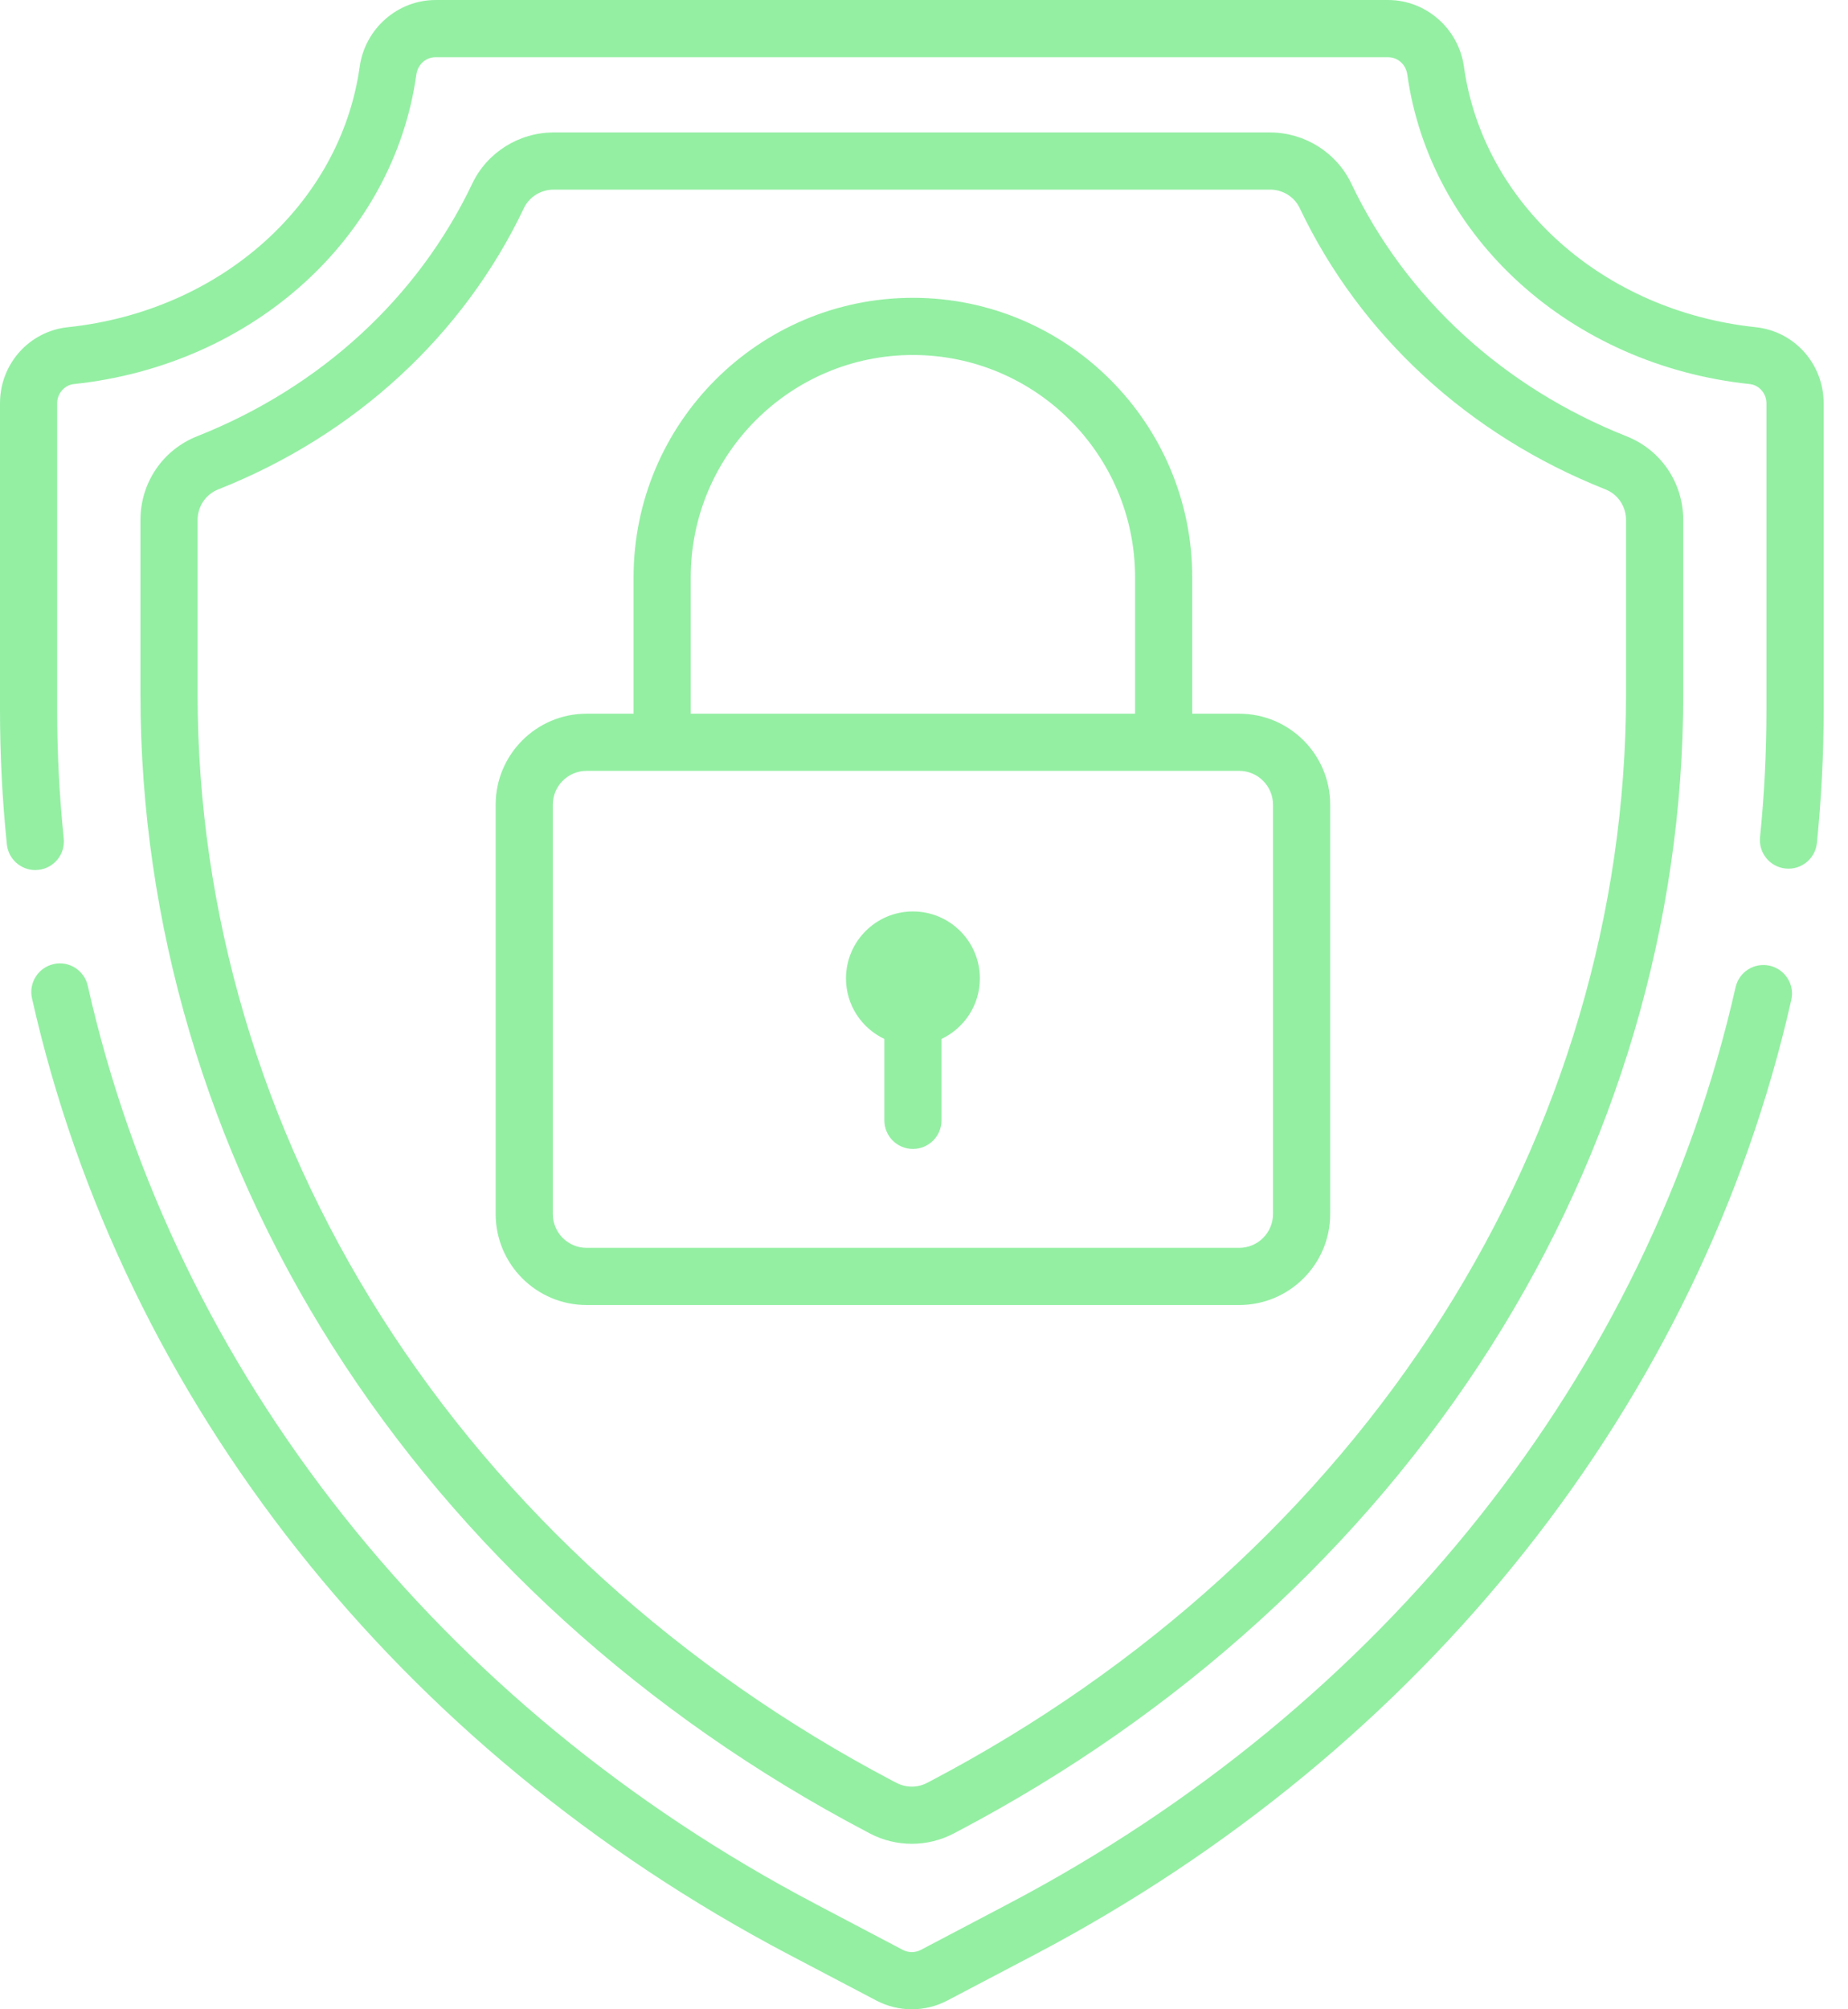 <svg xmlns="http://www.w3.org/2000/svg" width="46" height="50" viewBox="0 0 46 50">
    <g fill="none" fill-rule="evenodd">
        <g fill="#94EFA3">
            <g>
                <path d="M276.335 30.99c.383-.086.764.156.85.54 2.158 9.604 8.762 17.933 18.117 22.85l2.171 1.142c.14.073.308.073.448 0l2.17-1.141c9.342-4.91 15.942-13.225 18.11-22.812.086-.384.467-.624.85-.538.384.087.625.468.538.851-2.26 9.994-9.124 18.654-18.835 23.759l-2.171 1.14c-.277.146-.582.219-.886.219-.304 0-.608-.073-.886-.219l-2.17-1.14c-9.727-5.113-16.595-13.787-18.845-23.8-.086-.383.155-.764.539-.85zm30.278-20.694c.862 0 1.657.5 2.024 1.272 1.352 2.842 3.784 5.074 6.847 6.287.86.34 1.415 1.158 1.415 2.086v4.337c0 5.685-1.659 11.302-4.795 16.242-3.168 4.989-7.756 9.158-13.271 12.056l-.09.048c-.328.172-.687.258-1.046.258-.36 0-.718-.086-1.046-.258l-.09-.048c-5.514-2.898-10.104-7.067-13.271-12.056-3.137-4.94-4.794-10.557-4.794-16.242v-4.337c0-.928.555-1.747 1.414-2.086 3.064-1.213 5.495-3.445 6.846-6.287.368-.773 1.162-1.272 2.025-1.272zm0 1.423h-17.832c-.316 0-.607.18-.74.46-1.506 3.168-4.208 5.654-7.607 6.999-.313.124-.515.423-.515.763v4.337c0 5.415 1.58 10.768 4.572 15.48 3.034 4.779 7.438 8.776 12.732 11.56l.09.046c.24.127.527.127.767 0l.09-.047c5.296-2.784 9.698-6.78 12.732-11.56 2.992-4.711 4.573-10.064 4.573-15.478V19.94c0-.34-.202-.64-.515-.763-3.399-1.345-6.1-3.83-7.608-6.999-.132-.28-.423-.46-.739-.46zm-8.889 2.692c3.834 0 6.953 3.119 6.953 6.953v3.396h1.17c1.248 0 2.264 1.015 2.264 2.263v10.189c0 1.248-1.016 2.263-2.264 2.263h-16.246c-1.248 0-2.263-1.015-2.263-2.263V27.023c0-1.248 1.015-2.263 2.263-2.263h1.17v-3.396c0-3.834 3.12-6.953 6.953-6.953zm8.123 11.772h-16.246c-.463 0-.84.377-.84.84v10.189c0 .463.377.84.84.84h16.246c.463 0 .84-.377.84-.84V27.023c0-.463-.377-.84-.84-.84zm-8.123 3.498c.92 0 1.667.746 1.667 1.667 0 .665-.391 1.238-.955 1.506v2.025c0 .394-.319.712-.712.712-.393 0-.711-.318-.711-.712v-2.025c-.564-.268-.955-.84-.955-1.506 0-.92.746-1.667 1.666-1.667zM309.551 7c.945 0 1.756.712 1.889 1.657.478 3.418 3.465 6.084 7.265 6.485.963.102 1.689.915 1.689 1.892v7.641c0 1.099-.057 2.21-.168 3.302-.04.391-.389.676-.78.636-.39-.04-.675-.388-.636-.78.107-1.044.16-2.107.16-3.158v-7.64c0-.243-.181-.453-.414-.477-4.451-.47-7.957-3.638-8.526-7.704-.035-.25-.236-.43-.479-.43h-23.709c-.242 0-.443.18-.478.43-.569 4.066-4.075 7.234-8.526 7.704-.232.024-.415.234-.415.476v7.641c0 1.062.055 2.136.164 3.191.04.391-.244.741-.635.78-.025.003-.05.005-.074.005-.36 0-.67-.273-.707-.64-.114-1.103-.171-2.225-.171-3.336v-7.64c0-.978.726-1.791 1.69-1.893 3.799-.4 6.786-3.067 7.264-6.485.133-.945.944-1.657 1.888-1.657zm-11.827 8.834c-3.049 0-5.53 2.48-5.53 5.53v3.396h11.06v-3.396c0-3.05-2.48-5.53-5.53-5.53z" transform="translate(-289 -359) translate(14 352)"/>
            </g>
        </g>
    </g>
</svg>

